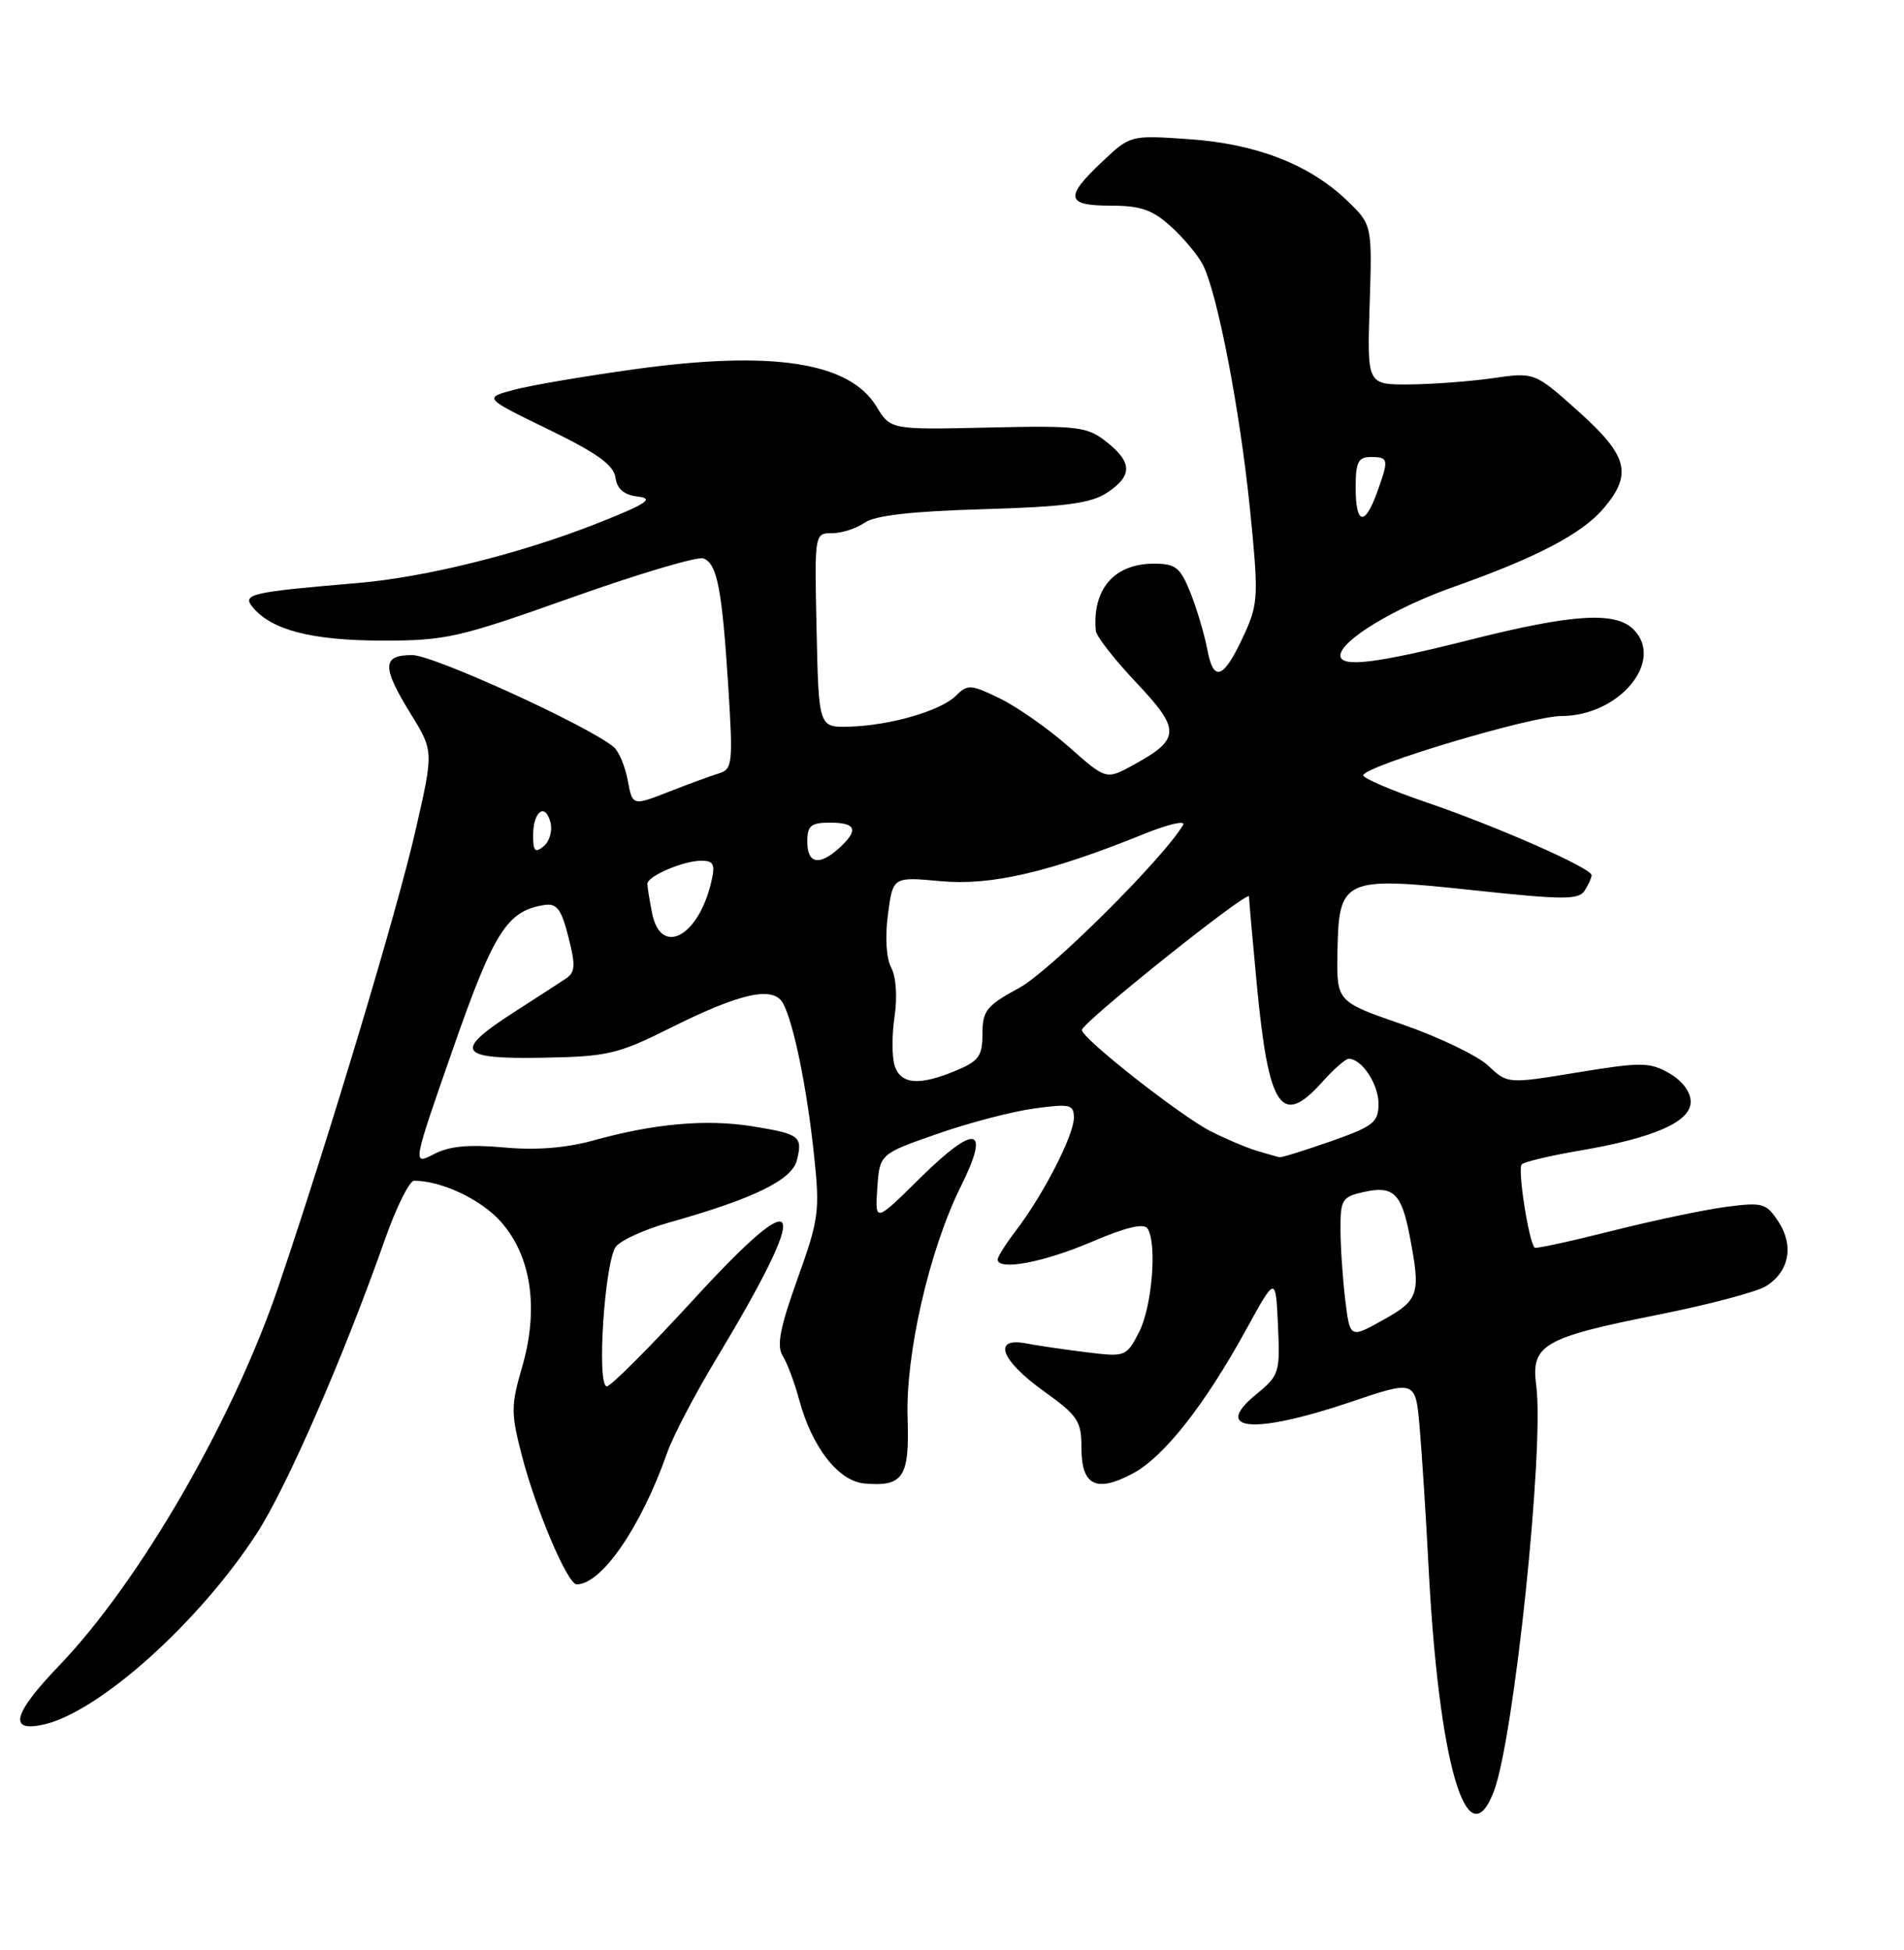 <?xml version="1.0" encoding="UTF-8" standalone="no"?>
<!DOCTYPE svg PUBLIC "-//W3C//DTD SVG 1.1//EN" "http://www.w3.org/Graphics/SVG/1.1/DTD/svg11.dtd" >
<svg xmlns="http://www.w3.org/2000/svg" xmlns:xlink="http://www.w3.org/1999/xlink" version="1.1" viewBox="0 0 250 256">
 <g >
 <path fill="currentColor"
d=" M 196.12 235.25 C 198.78 228.41 202.80 190.02 201.71 181.88 C 201.00 176.56 202.64 175.60 217.67 172.61 C 224.28 171.29 230.68 169.60 231.88 168.85 C 234.91 166.98 235.58 163.53 233.51 160.38 C 231.92 157.95 231.45 157.81 226.65 158.44 C 223.82 158.81 217.06 160.23 211.63 161.60 C 206.20 162.97 201.64 163.96 201.50 163.80 C 200.70 162.89 199.23 153.40 199.81 152.86 C 200.19 152.51 203.58 151.71 207.34 151.07 C 217.16 149.40 222.00 147.28 221.99 144.64 C 221.99 143.34 220.88 141.87 219.16 140.89 C 216.59 139.43 215.50 139.42 207.14 140.79 C 197.95 142.30 197.95 142.30 195.40 139.90 C 193.99 138.58 188.94 136.15 184.17 134.50 C 175.50 131.50 175.50 131.50 175.61 125.08 C 175.77 115.30 176.34 115.04 193.45 116.87 C 205.29 118.14 207.30 118.14 208.07 116.92 C 208.57 116.14 208.98 115.23 208.98 114.90 C 209.01 113.98 196.54 108.49 187.25 105.32 C 182.71 103.77 179.00 102.18 179.00 101.79 C 179.00 100.60 201.05 94.00 205.02 94.00 C 212.59 94.00 218.62 86.76 214.48 82.63 C 212.10 80.24 206.46 80.60 193.00 84.00 C 180.68 87.11 176.00 87.68 176.00 86.05 C 176.00 84.10 183.10 79.79 190.81 77.07 C 201.81 73.18 207.78 70.05 210.60 66.69 C 214.37 62.21 213.74 59.82 207.25 54.01 C 201.50 48.86 201.50 48.86 196.00 49.65 C 192.97 50.08 188.03 50.45 185.00 50.47 C 179.50 50.50 179.50 50.50 179.84 40.00 C 180.17 29.50 180.17 29.50 176.84 26.30 C 171.91 21.58 164.93 18.87 156.08 18.27 C 148.42 17.74 148.42 17.74 144.71 21.24 C 139.75 25.92 139.96 27.00 145.86 27.00 C 149.77 27.00 151.33 27.54 153.76 29.75 C 155.43 31.26 157.31 33.53 157.95 34.78 C 159.86 38.56 162.79 53.75 164.11 66.70 C 165.25 77.95 165.21 79.21 163.52 82.96 C 160.75 89.10 159.37 89.77 158.54 85.35 C 158.16 83.32 157.15 79.93 156.31 77.82 C 154.97 74.48 154.37 74.00 151.50 74.00 C 146.30 74.00 143.40 77.35 143.88 82.81 C 143.95 83.53 146.34 86.60 149.20 89.62 C 155.06 95.82 155.02 97.03 148.79 100.44 C 145.24 102.38 145.24 102.38 140.37 98.07 C 137.69 95.70 133.63 92.85 131.34 91.72 C 127.49 89.84 127.05 89.81 125.54 91.32 C 123.54 93.32 116.87 95.25 111.50 95.40 C 107.50 95.50 107.50 95.50 107.22 82.75 C 106.94 70.02 106.94 70.00 109.25 70.00 C 110.52 70.00 112.44 69.38 113.53 68.62 C 114.89 67.67 119.71 67.12 129.08 66.85 C 139.85 66.53 143.21 66.09 145.33 64.70 C 148.72 62.48 148.71 60.70 145.26 57.99 C 142.73 56.00 141.55 55.86 129.73 56.13 C 116.93 56.42 116.93 56.42 115.06 53.34 C 111.54 47.55 101.40 45.98 83.50 48.45 C 76.90 49.36 69.70 50.58 67.50 51.17 C 63.50 52.24 63.50 52.24 72.00 56.37 C 78.38 59.47 80.58 61.05 80.81 62.69 C 81.03 64.22 81.93 64.98 83.81 65.20 C 85.96 65.46 84.83 66.18 78.23 68.78 C 68.30 72.69 55.87 75.78 47.00 76.54 C 32.82 77.74 31.75 77.99 33.19 79.73 C 35.67 82.72 40.95 84.08 50.13 84.10 C 58.55 84.11 60.17 83.74 75.06 78.45 C 83.83 75.33 91.61 73.02 92.36 73.31 C 94.17 74.00 94.81 77.32 95.63 90.22 C 96.26 100.21 96.17 100.99 94.40 101.53 C 93.36 101.85 90.37 102.94 87.78 103.96 C 83.05 105.81 83.05 105.81 82.42 102.44 C 82.08 100.59 81.24 98.61 80.57 98.06 C 77.20 95.26 56.90 86.00 54.13 86.00 C 50.14 86.00 50.11 87.53 53.97 93.79 C 56.94 98.62 56.94 98.62 54.55 109.06 C 52.17 119.49 43.22 149.28 36.57 168.87 C 30.63 186.39 18.32 207.67 7.79 218.64 C 1.66 225.02 1.03 227.49 5.81 226.38 C 13.12 224.68 26.24 212.88 33.77 201.23 C 37.68 195.18 45.17 178.00 50.53 162.75 C 52.03 158.49 53.76 155.00 54.38 155.01 C 58.02 155.02 63.23 157.50 65.81 160.44 C 69.78 164.96 70.77 171.83 68.56 179.45 C 67.08 184.52 67.08 185.52 68.52 191.08 C 70.37 198.23 74.53 208.00 75.72 208.00 C 78.99 208.00 84.15 200.51 87.60 190.73 C 88.35 188.58 91.19 183.15 93.89 178.66 C 106.70 157.40 105.72 154.61 91.06 170.61 C 85.32 176.87 80.20 182.00 79.68 182.00 C 78.30 182.00 79.40 165.43 80.90 163.62 C 81.60 162.78 84.72 161.38 87.83 160.50 C 98.91 157.39 103.98 154.92 104.63 152.33 C 105.42 149.17 105.02 148.87 98.77 147.86 C 92.74 146.90 85.91 147.50 78.00 149.70 C 74.30 150.72 70.42 151.03 66.15 150.64 C 61.57 150.22 59.00 150.46 56.97 151.52 C 54.14 152.98 54.14 152.98 59.46 137.74 C 64.85 122.29 66.59 119.56 71.49 118.81 C 73.11 118.56 73.71 119.36 74.63 123.00 C 75.60 126.79 75.54 127.66 74.26 128.50 C 73.43 129.05 70.33 131.06 67.37 132.96 C 59.49 138.05 60.16 139.06 71.25 138.86 C 79.77 138.71 81.09 138.41 88.00 134.96 C 97.32 130.30 101.61 129.38 102.85 131.78 C 104.25 134.50 105.94 142.80 106.87 151.50 C 107.67 159.00 107.54 160.03 104.71 167.90 C 102.40 174.34 101.95 176.70 102.78 178.02 C 103.37 178.96 104.33 181.53 104.92 183.72 C 106.62 190.02 110.08 194.46 113.53 194.76 C 118.60 195.20 119.43 193.93 119.17 186.17 C 118.88 177.79 122.03 164.06 126.14 155.80 C 130.09 147.87 128.14 147.44 120.84 154.63 C 114.89 160.50 114.89 160.50 115.19 156.00 C 115.50 151.50 115.50 151.50 123.00 148.88 C 127.12 147.43 132.86 145.93 135.75 145.53 C 140.53 144.88 141.00 144.99 141.00 146.76 C 141.00 149.03 137.02 156.79 133.48 161.44 C 132.11 163.23 131.00 164.98 131.00 165.34 C 131.00 166.86 136.96 165.75 143.25 163.07 C 147.89 161.09 150.21 160.54 150.69 161.30 C 151.95 163.34 151.26 171.60 149.55 174.91 C 147.89 178.11 147.76 178.16 142.68 177.53 C 139.83 177.18 136.26 176.66 134.75 176.37 C 130.27 175.51 131.37 178.55 137.00 182.60 C 141.55 185.86 142.00 186.55 142.00 190.13 C 142.00 195.05 143.97 196.01 148.78 193.42 C 152.86 191.22 158.20 184.43 163.65 174.50 C 167.50 167.50 167.50 167.50 167.80 173.98 C 168.09 180.18 167.97 180.57 164.99 183.01 C 159.03 187.87 164.59 188.36 177.24 184.09 C 185.86 181.17 185.86 181.17 186.40 187.34 C 186.69 190.73 187.22 198.89 187.56 205.48 C 188.89 231.39 192.60 244.29 196.12 235.25 Z  M 176.63 170.61 C 176.29 167.80 176.01 163.62 176.01 161.33 C 176.00 157.48 176.24 157.11 179.10 156.48 C 182.94 155.63 184.01 156.65 185.08 162.17 C 186.57 169.91 186.35 170.64 181.62 173.28 C 177.25 175.72 177.25 175.72 176.63 170.61 Z  M 164.99 151.07 C 163.61 150.65 160.91 149.50 158.99 148.53 C 154.96 146.47 141.97 136.26 142.06 135.21 C 142.15 134.18 164.00 116.73 164.00 117.69 C 164.00 118.14 164.46 123.33 165.02 129.23 C 166.57 145.58 168.25 148.07 173.66 142.00 C 175.13 140.35 176.67 139.00 177.09 139.00 C 178.80 139.00 181.00 142.31 181.00 144.89 C 181.00 147.35 180.36 147.85 174.75 149.83 C 171.31 151.03 168.28 151.98 168.00 151.92 C 167.72 151.87 166.37 151.48 164.99 151.07 Z  M 117.47 139.90 C 117.10 138.75 117.10 135.84 117.46 133.44 C 117.84 130.89 117.66 128.23 117.02 127.04 C 116.37 125.82 116.19 123.02 116.59 120.05 C 117.24 115.10 117.24 115.10 123.50 115.68 C 130.11 116.30 137.82 114.51 150.27 109.46 C 153.45 108.18 155.73 107.66 155.34 108.31 C 152.72 112.73 137.88 127.49 133.83 129.69 C 129.52 132.03 129.00 132.68 129.00 135.71 C 129.00 138.64 128.52 139.30 125.53 140.55 C 120.70 142.57 118.25 142.37 117.47 139.90 Z  M 85.62 119.88 C 85.28 118.16 85.00 116.43 85.00 116.04 C 85.00 115.02 89.71 113.00 92.07 113.00 C 93.71 113.00 93.93 113.46 93.40 115.75 C 91.72 123.00 86.77 125.62 85.62 119.88 Z  M 106.00 110.50 C 106.00 108.39 106.47 108.00 109.00 108.00 C 112.44 108.00 112.78 108.98 110.17 111.35 C 107.56 113.71 106.00 113.39 106.00 110.50 Z  M 70.00 109.68 C 70.00 106.51 71.59 105.32 72.28 107.97 C 72.56 109.05 72.16 110.45 71.40 111.09 C 70.26 112.03 70.00 111.76 70.00 109.68 Z  M 178.00 64.00 C 178.00 60.67 178.33 60.00 180.00 60.00 C 182.34 60.00 182.39 60.28 180.80 64.68 C 179.18 69.15 178.00 68.87 178.00 64.00 Z "/>
</g>
</svg>